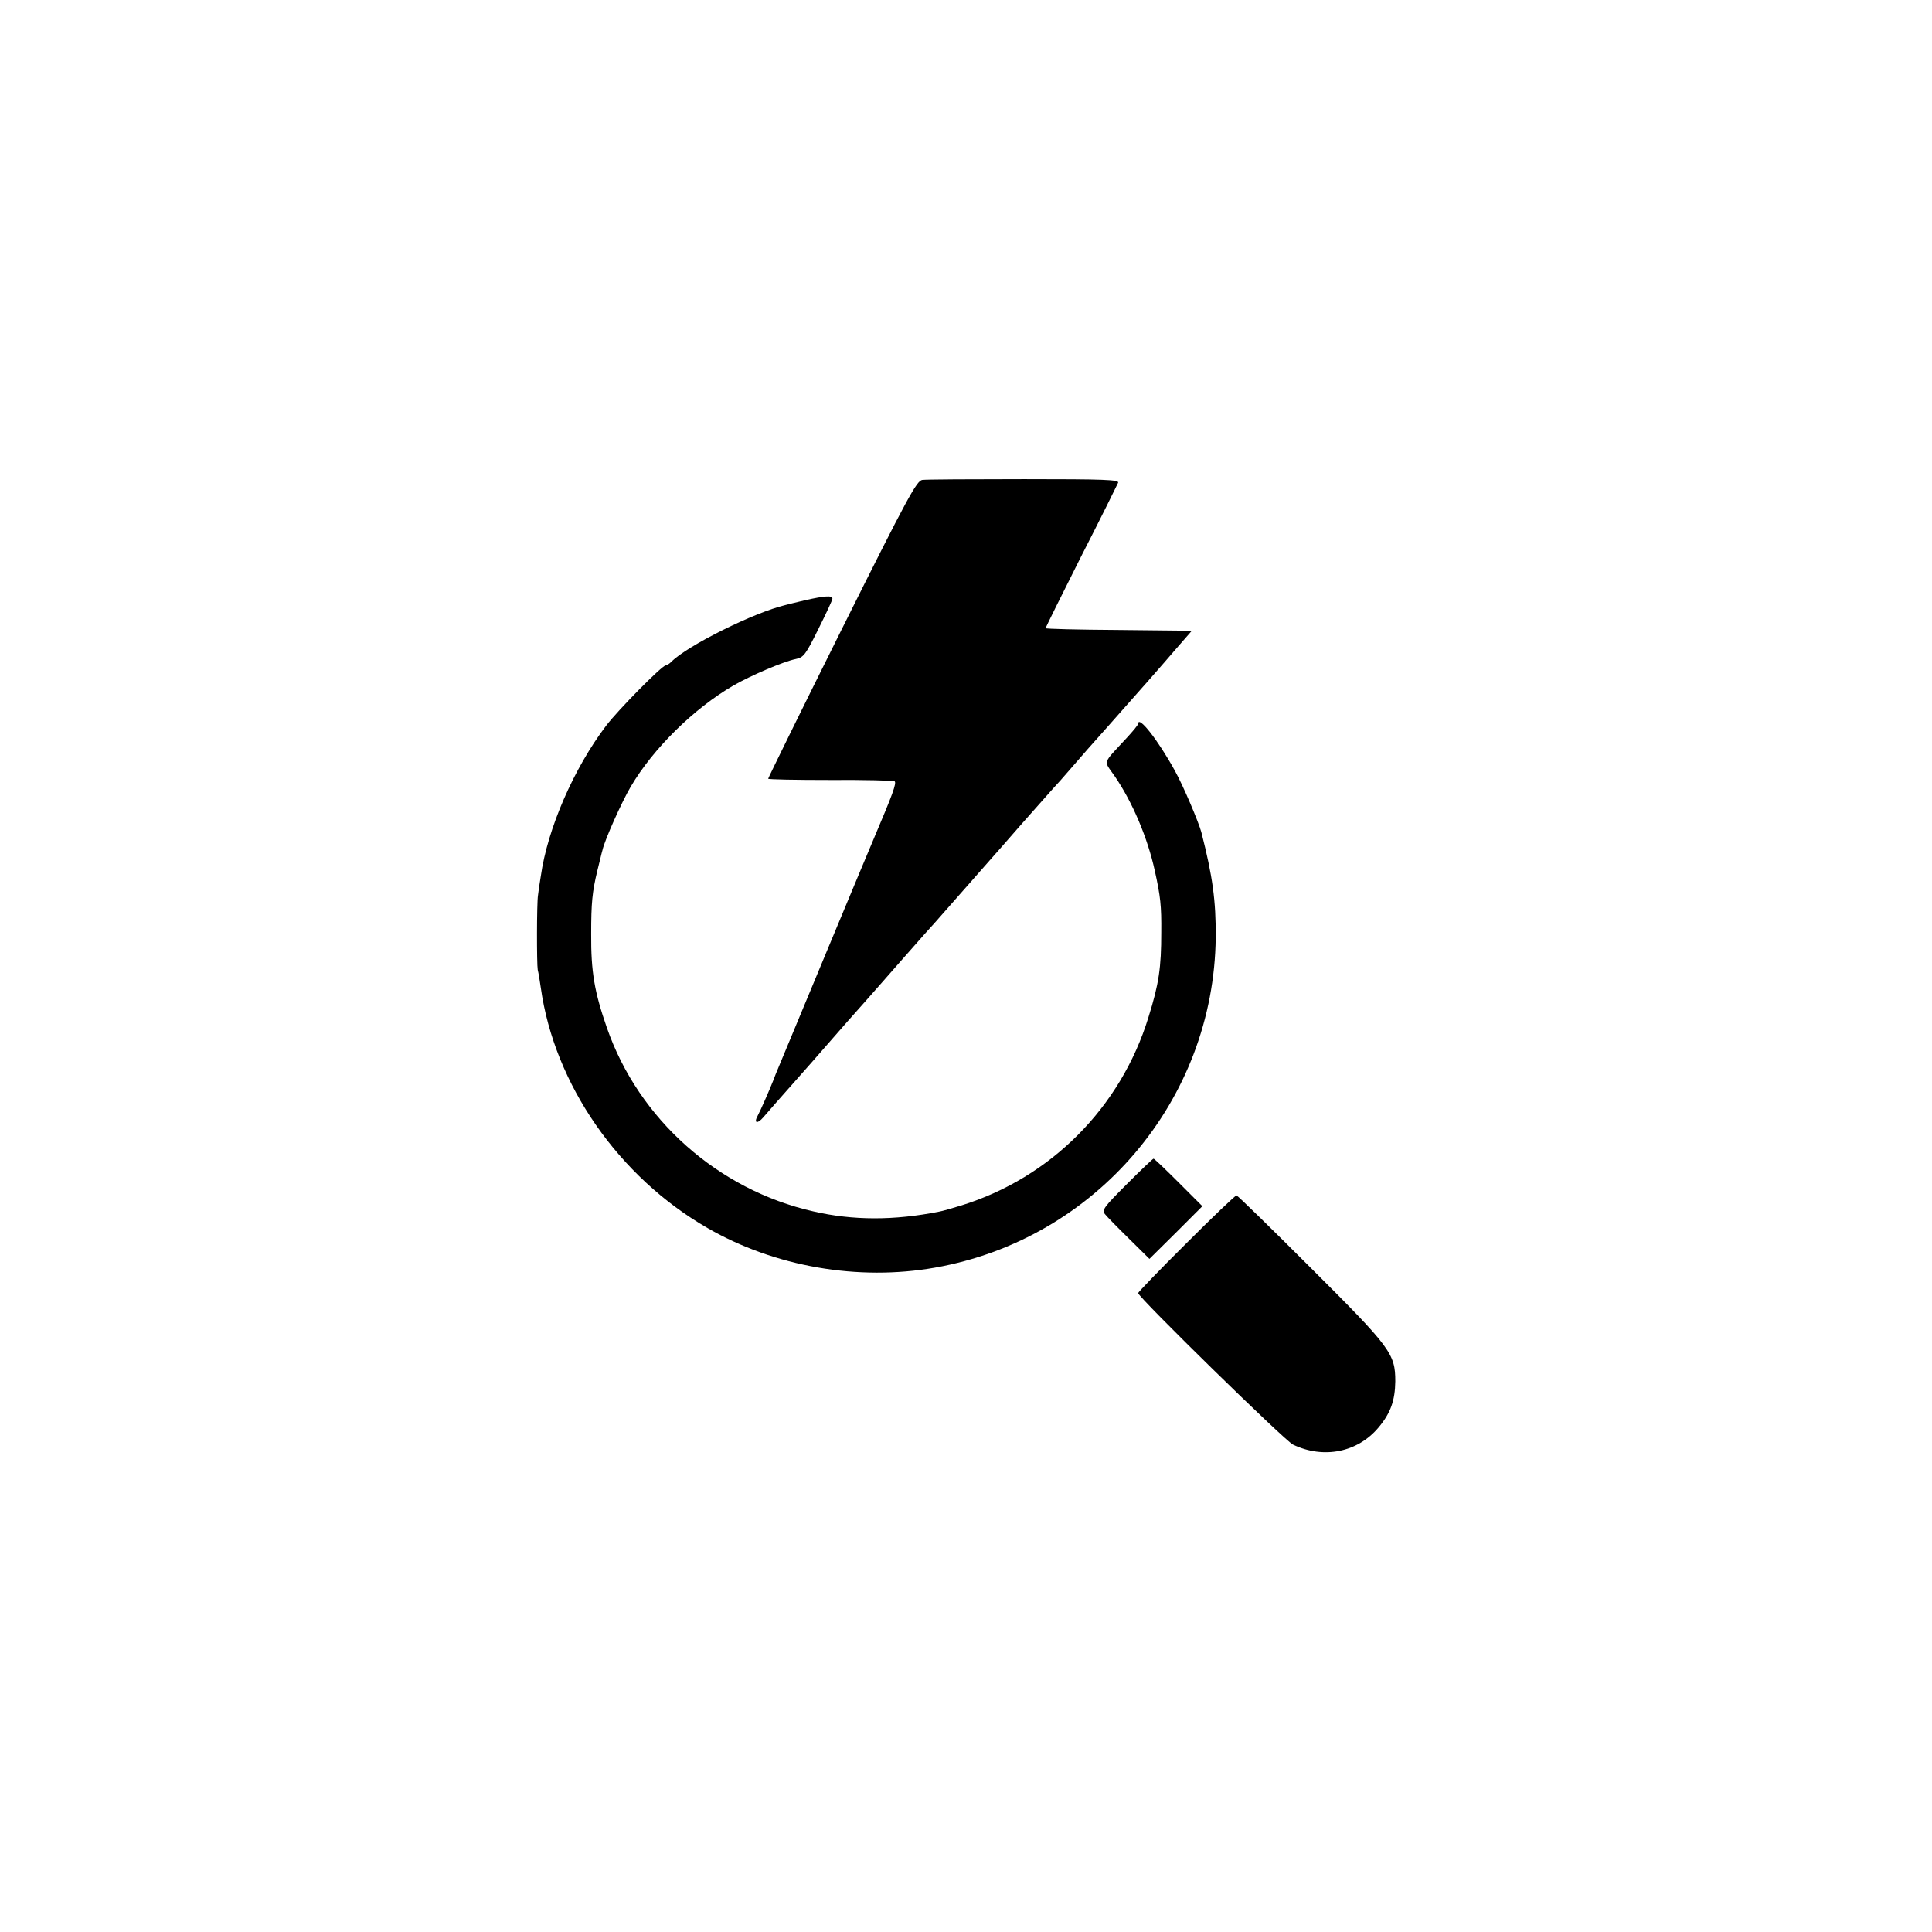 <?xml version="1.0" standalone="no"?>
<!DOCTYPE svg PUBLIC "-//W3C//DTD SVG 20010904//EN"
 "http://www.w3.org/TR/2001/REC-SVG-20010904/DTD/svg10.dtd">
<svg version="1.0" xmlns="http://www.w3.org/2000/svg"
 width="752pt" height="752pt" viewBox="0 0 752 752"
 preserveAspectRatio="xMidYMid meet">
<g transform="translate(0,752) scale(0.1,-0.1)"
fill="#000000" stroke="none">
<path d="M3590 5652 c-22 -3 -56 -65 -313 -580 -158 -317 -287 -580 -287 -583
0 -3 108 -5 241 -5 132 1 245 -2 251 -5 9 -6 -9 -54 -77 -214 -15 -34 -356
-854 -375 -900 -7 -16 -16 -39 -20 -50 -15 -38 -51 -120 -61 -138 -16 -29 -1
-33 22 -6 11 13 33 38 47 54 15 17 76 86 137 155 149 171 164 187 211 240 22
25 92 104 154 175 63 72 117 132 120 135 3 3 52 59 110 125 58 66 107 122 110
125 3 3 54 61 114 130 61 69 117 132 125 141 9 9 41 45 71 80 30 35 93 107
140 159 127 143 201 227 268 305 l61 70 -284 3 c-157 1 -285 4 -285 7 0 3 62
128 138 279 77 150 141 280 144 287 5 12 -54 14 -366 14 -204 0 -382 -1 -396
-3z"/>
<path d="M3135 5184 c-33 -8 -68 -16 -78 -19 -122 -29 -382 -158 -444 -221 -8
-8 -18 -14 -22 -14 -14 0 -185 -173 -232 -235 -126 -166 -228 -401 -254 -585
-5 -30 -10 -64 -11 -75 -5 -31 -5 -268 -1 -290 3 -11 8 -42 12 -70 53 -376
303 -736 649 -935 262 -151 587 -207 886 -154 626 111 1085 651 1092 1285 1
143 -12 238 -56 410 -11 40 -70 180 -103 239 -64 117 -142 217 -143 183 0 -5
-21 -30 -47 -58 -93 -101 -88 -83 -45 -145 69 -100 129 -241 157 -370 22 -99
26 -136 25 -239 0 -138 -9 -200 -50 -331 -108 -351 -380 -624 -728 -732 -36
-11 -74 -22 -86 -24 -175 -35 -336 -35 -491 1 -370 84 -679 358 -803 715 -48
138 -62 217 -61 365 0 120 4 163 24 246 9 35 17 71 20 80 8 38 76 190 110 247
87 148 245 304 400 394 68 39 194 93 243 103 30 6 38 17 87 116 30 60 55 113
55 119 0 13 -29 11 -105 -6z"/>
<path d="M4386 2911 c-90 -90 -98 -101 -85 -117 8 -10 50 -53 94 -96 l79 -78
103 102 103 103 -92 92 c-51 51 -95 93 -98 93 -3 0 -50 -45 -104 -99z"/>
<path d="M4618 2681 c-104 -103 -188 -191 -188 -194 0 -16 572 -576 603 -590
119 -57 252 -30 333 67 47 56 64 105 65 179 0 108 -17 131 -329 442 -154 154
-284 281 -289 282 -4 1 -92 -83 -195 -186z"/>
</g>
</svg>
